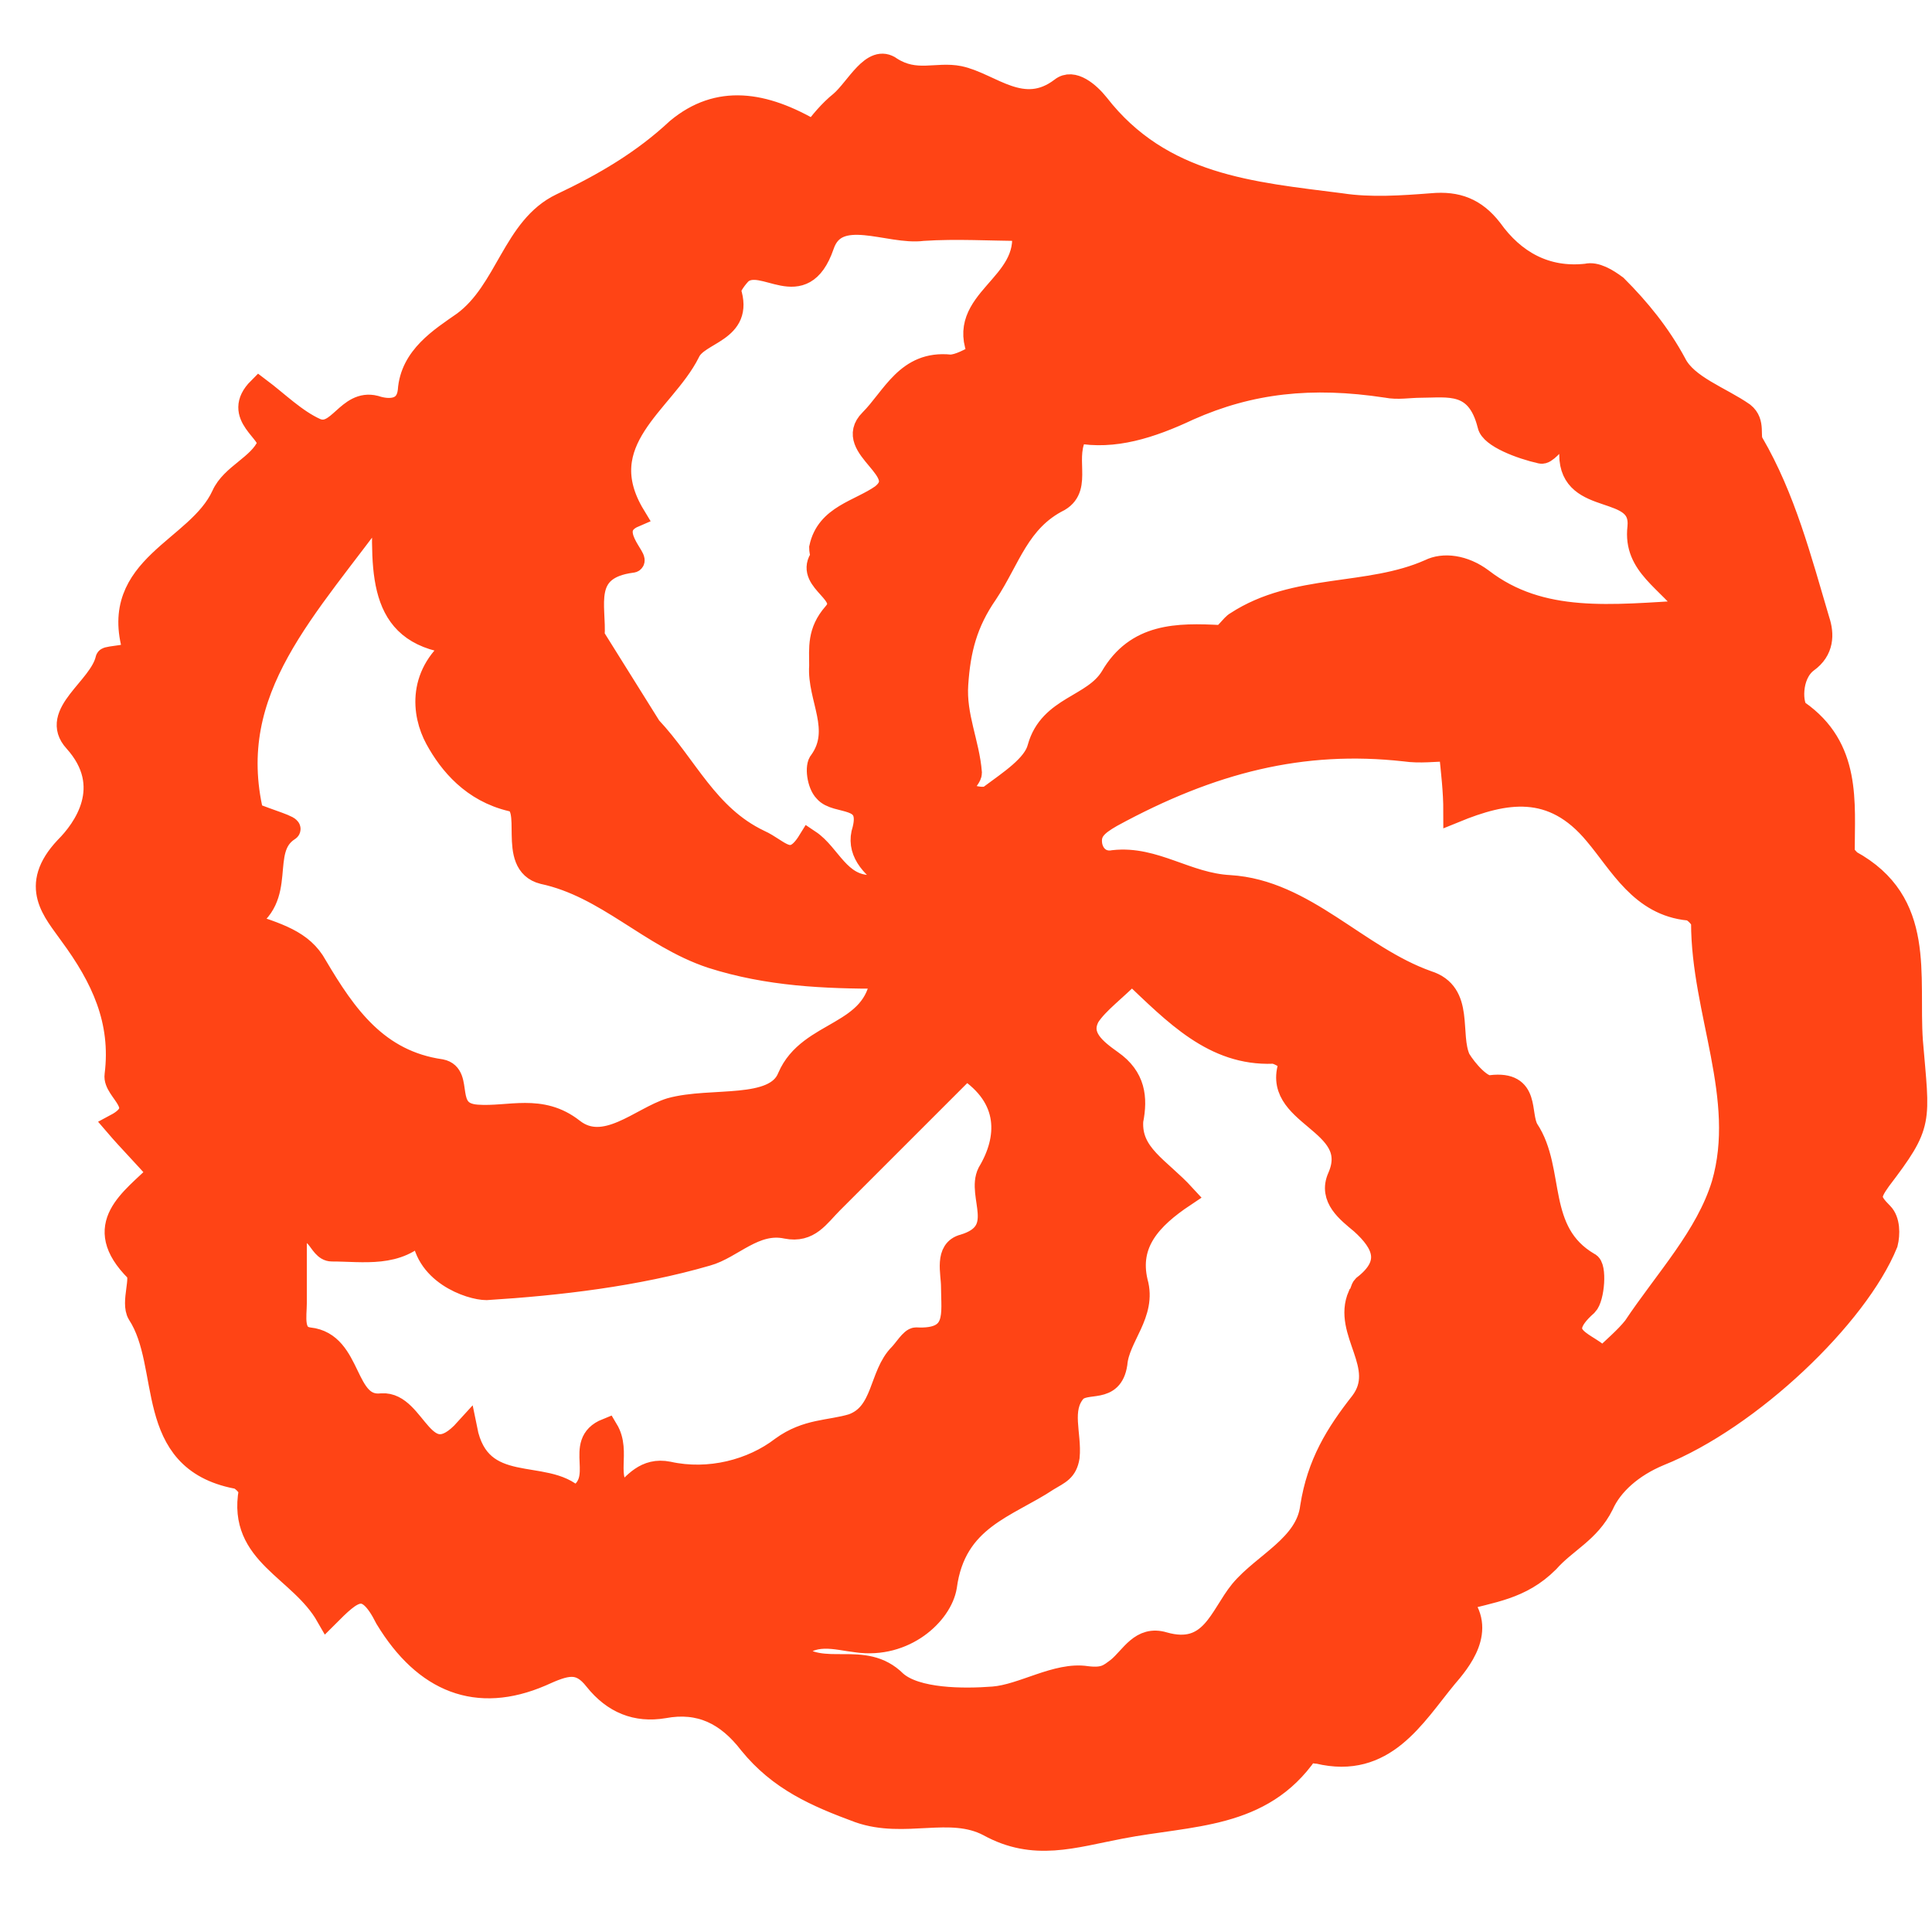 <svg version="1.1" x="0px" y="0px" viewBox="0 0 85 85" style="enable-background:new 0 0 85 85;" xml:space="preserve">
<g>
<path stroke="rgb(255,68,21)" fill="rgb(255,68,21)" d="M14.4,71.1c-1.2-2.1-3.9-2.7-3.4-5.5c0-0.2-0.4-0.6-0.6-0.6c-4.1-0.8-2.8-4.9-4.3-7.2c-0.3-0.5,0.2-1.6-0.1-1.9
c-2-2-0.2-3.1,1-4.3c-0.6-0.7-1.3-1.4-1.9-2.1c1.5-0.8-0.1-1.5,0-2.2c0.3-2.4-0.6-4.3-2-6.2c-0.7-1-1.8-2.1-0.2-3.8
c0.8-0.8,2.2-2.7,0.4-4.7c-1.1-1.2,1.1-2.3,1.4-3.6c0-0.1,1.3-0.1,1.2-0.4c-1.1-3.7,2.8-4.4,3.9-6.8c0.4-0.9,1.6-1.3,2-2.2
c0.2-0.6-1.6-1.3-0.4-2.5c0.8,0.6,1.6,1.4,2.5,1.8c1,0.4,1.4-1.3,2.6-1c0.6,0.2,1.4,0.2,1.5-0.7c0.1-1.5,1.4-2.3,2.4-3
c1.9-1.4,2.2-4.2,4.3-5.2c1.9-0.9,3.6-1.9,5.1-3.3c1.8-1.5,3.8-1.2,6,0.1c0.3-0.4,0.7-0.9,1.2-1.3c0.7-0.6,1.4-2.1,2.2-1.5
c1.1,0.7,2,0.2,3,0.4c1.4,0.3,2.8,1.8,4.5,0.5c0.5-0.4,1.2,0.2,1.6,0.7C51.1,8.2,55.1,8.5,59,9c1.3,0.2,2.7,0.1,4,0
c1.1-0.1,1.9,0.2,2.6,1.1c1,1.4,2.4,2.2,4.2,2c0.4-0.1,0.9,0.2,1.3,0.5c1,1,1.9,2.1,2.6,3.4c0.5,1,2,1.5,3,2.2
c0.5,0.4,0.2,1,0.4,1.3c1.4,2.4,2.1,5.1,2.9,7.8c0.2,0.6,0.2,1.3-0.5,1.8c-0.8,0.6-0.7,2-0.4,2.2c2.3,1.6,2,4,2,6.2
c0,0.1,0.2,0.3,0.3,0.4c3.3,1.8,2.5,5,2.7,7.9c0.3,3.6,0.5,3.6-1.4,6.1c-0.5,0.7-0.5,0.9,0.1,1.5c0.3,0.3,0.3,0.9,0.2,1.3
C81.7,57.9,77,62.4,73,64c-1.2,0.5-2.1,1.3-2.5,2.2c-0.6,1.2-1.6,1.6-2.4,2.5c-1.2,1.2-2.5,1.3-3.9,1.7c1.2,1.3,0,2.7-0.6,3.4
c-1.4,1.7-2.7,4-5.6,3.3c-0.2,0-0.4-0.1-0.5,0c-2,2.9-5.1,2.7-8.2,3.3c-2.1,0.4-3.8,1-5.8-0.1c-1.7-0.9-3.7,0.1-5.7-0.6
c-1.9-0.7-3.5-1.4-4.8-3c-1-1.3-2.2-1.9-3.8-1.6c-1.2,0.2-2.2-0.2-3-1.2c-0.7-0.9-1.3-0.7-2.4-0.2c-2.8,1.2-5.1,0.3-6.8-2.5
C16.1,69.4,15.5,70,14.4,71.1z M52.1,52.6c-1.5,1-2.5,2.1-2.1,3.8c0.4,1.4-0.8,2.4-0.9,3.6c-0.2,1.3-1.3,0.7-1.8,1.2
c-0.7,0.8-0.2,1.9-0.3,2.9c-0.1,0.6-0.4,0.7-0.9,1c-1.8,1.2-4.1,1.7-4.5,4.7c-0.2,1.2-1.8,2.7-3.9,2.4c-0.9-0.1-2-0.5-2.8,0.5
c1.3,1.2,3.1-0.1,4.5,1.3c0.9,0.8,3,0.8,4.3,0.7c1.3-0.1,2.8-1.1,4.1-0.9c0.8,0.1,1-0.1,1.4-0.4c0.6-0.5,1-1.4,2-1.1
c2.1,0.6,2.5-1.2,3.4-2.3c1-1.2,2.9-2,3.1-3.7c0.3-1.9,1.1-3.2,2.2-4.6c1.2-1.6-0.8-3.1-0.1-4.7c0.1-0.1,0.1-0.3,0.2-0.4
c1.3-1,0.9-1.9-0.1-2.8c-0.6-0.5-1.4-1.1-1-2c1.1-2.5-3.1-2.7-2.1-5.1c0,0-0.5-0.4-0.8-0.4c-2.6,0.1-4.3-1.7-6.2-3.5
c-0.8,0.8-1.5,1.3-1.9,1.9c-0.5,0.9,0.3,1.5,1,2c1,0.7,1.1,1.6,0.9,2.6C49.7,50.8,51,51.4,52.1,52.6z M63.8,33c-0.7,0-1.3,0.1-2,0
c-4.5-0.5-8.5,0.5-12.9,2.9c-0.7,0.4-1,0.7-0.9,1.3c0.1,0.5,0.5,0.8,1,0.7c1.8-0.2,3.2,1,5.1,1.1c3.3,0.2,5.6,3.1,8.7,4.2
c1.6,0.5,0.9,2.3,1.4,3.4c0.3,0.5,1,1.3,1.4,1.2c1.7-0.2,1.2,1.2,1.6,1.9c1.2,1.8,0.3,4.5,2.7,5.9c0.3,0.1,0.2,1.5-0.1,1.8
c-1.7,1.5,0.2,1.7,0.7,2.4c0.5-0.5,1-0.9,1.4-1.4c1.4-2.1,3.2-4,3.9-6.3c1.1-3.8-0.9-7.6-0.9-11.5c0-0.2-0.4-0.6-0.6-0.6
c-2.1-0.2-3-2-4.1-3.3c-1.9-2.3-4-1.9-6.2-1C64,34.8,63.9,34,63.8,33z M10.7,40.6c1.5,0.5,2.6,0.8,3.2,1.9c1.3,2.2,2.7,4.2,5.5,4.6
c1,0.2,0,1.9,1.6,2c1.4,0.1,2.8-0.5,4.2,0.6c1.4,1.1,3-0.5,4.3-0.9c1.8-0.5,4.6,0.1,5.2-1.4c0.9-2.1,3.8-1.8,4.1-4.4
c-2.5,0-5-0.1-7.5-0.9c-2.7-0.9-4.6-3.1-7.4-3.7c-1.6-0.4-0.3-3-1.4-3.2c-1.7-0.4-2.7-1.6-3.3-2.7c-0.6-1.1-0.8-2.9,1-4.2
c-3.5-0.3-3.4-2.9-3.3-6.2c-3.4,4.7-7.1,8.2-5.8,13.7c0.7,0.3,1.8,0.6,1.6,0.7C11.3,37.4,12.7,39.5,10.7,40.6z M47.4,19
c-0.7,1.1,0.2,2.4-0.8,3c-1.8,0.9-2.2,2.6-3.2,4.1c-0.9,1.3-1.2,2.5-1.3,4c-0.1,1.4,0.5,2.6,0.6,3.9c0,0.3-0.7,0.7-0.1,1
c0.3,0.1,0.8,0.2,1,0c0.8-0.6,1.9-1.3,2.1-2.1c0.5-1.8,2.4-1.8,3.2-3.1c1.1-1.9,2.9-1.9,4.8-1.8c0.2,0,0.5-0.5,0.7-0.6
c2.6-1.7,5.8-1.1,8.5-2.3c0.6-0.3,1.5-0.2,2.3,0.4c2.6,2,5.7,1.6,9.2,1.4c-1-1.4-2.5-2-2.3-3.7c0.2-2-3-0.9-3-3.2
c0-1.9-0.9,0-1.3-0.1c-0.9-0.2-2.2-0.7-2.3-1.2C65,16.7,63.7,17,62.5,17c-0.5,0-1,0.1-1.5,0c-3.3-0.5-6-0.2-8.7,1
C50.6,18.8,49,19.3,47.4,19z M42.5,47c-2,2-3.9,3.9-5.9,5.9c-0.6,0.6-1,1.3-2,1.1c-1.4-0.3-2.4,0.9-3.5,1.2
c-3.1,0.9-6.5,1.3-9.7,1.5c-0.7,0-2.8-0.7-2.8-2.6c-1.1,1.2-2.6,0.9-4,0.9C14,55,14,53.7,13,54.4c0,0.9,0,1.9,0,2.9
c0,0.6-0.2,1.5,0.6,1.6c1.9,0.2,1.5,3.1,3.2,2.9c1.5-0.1,1.8,3.2,3.7,1.1c0.6,3,3.5,1.7,4.8,3c1.5-0.8-0.1-2.4,1.4-3
c0.6,1-0.2,2.1,0.7,2.9c0.5-0.5,1-1.2,2-1c1.8,0.4,3.7-0.1,5-1.1c1.1-0.8,2.1-0.7,3.1-1c1.4-0.5,1.2-2.2,2.1-3.1
c0.2-0.2,0.5-0.7,0.7-0.7c1.9,0.1,1.6-1.1,1.6-2.3c0-0.6-0.3-1.6,0.5-1.8c2-0.6,0.6-2.2,1.1-3.2C44.4,50.1,44.5,48.3,42.5,47z
M39.2,38.7c-0.9-0.6-1.5-1.3-1.2-2.2c0.4-1.6-1.2-1.1-1.7-1.7c-0.3-0.3-0.4-1.1-0.2-1.3c1-1.4-0.1-2.8,0-4.2
c0-0.8-0.1-1.5,0.6-2.3c0.8-0.9-1.2-1.4-0.6-2.4c0.1-0.1,0-0.3,0-0.5c0.3-1.4,1.7-1.6,2.7-2.3c1.4-1.1-1.7-2.1-0.5-3.3
c1-1,1.6-2.6,3.5-2.4c0.4,0,0.9-0.3,1.3-0.5c-1.1-2.4,2.3-3,1.9-5.5c-1.4,0-2.9-0.1-4.4,0c-1.5,0.2-3.8-1.1-4.4,0.7
c-0.9,2.6-2.6,0.4-3.6,1.2c-0.2,0.2-0.5,0.6-0.5,0.8c0.6,1.8-1.4,1.8-1.8,2.7c-1.1,2.2-4.4,3.9-2.4,7.2c-1.4,0.6,0.3,2-0.1,2
c-2.3,0.3-1.6,2-1.7,3.3l2.5,4c1.6,1.7,2.5,3.9,4.8,5c0.9,0.4,1.4,1.3,2.2,0c0.9,0.6,1.3,2,2.7,2C38.4,39,38.5,38.9,39.2,38.7z"></path>
</g>
</svg>
